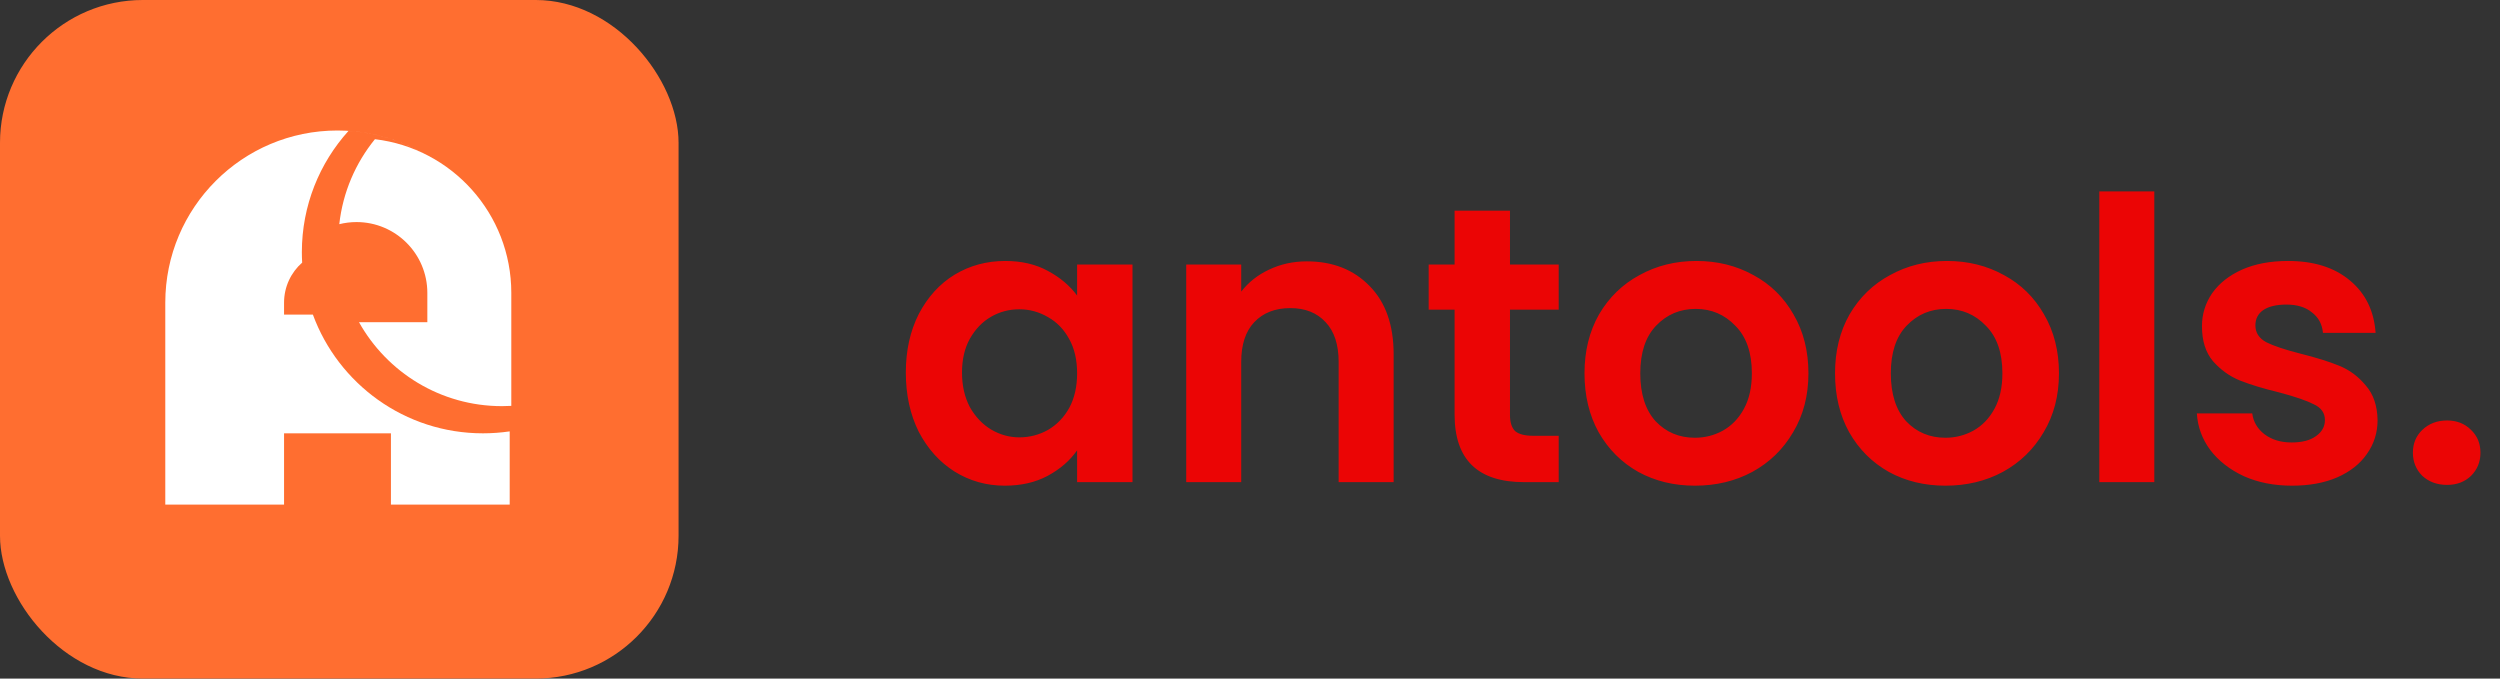 <svg width="140" height="38" viewBox="0 0 140 38" fill="none" xmlns="http://www.w3.org/2000/svg">
<rect x="0" y="0" width="140" height="38" fill="#333333" stroke="none"/>
<rect width="38" height="38" rx="8" fill="#FF6E30"/>
<path fill-rule="evenodd" clip-rule="evenodd" d="M19.965 12.436C19.632 12.436 19.309 12.477 19 12.554C19.199 10.761 19.915 9.124 20.996 7.795C25.297 8.305 28.633 11.965 28.633 16.403V22.729C28.46 22.739 28.286 22.744 28.111 22.744C24.671 22.744 21.671 20.848 20.103 18.042H23.931V16.403C23.931 14.212 22.155 12.436 19.965 12.436Z" fill="white"/>
<path fill-rule="evenodd" clip-rule="evenodd" d="M9.256 16.951C9.256 11.625 13.574 7.308 18.899 7.308C21.562 7.308 23.973 8.387 25.718 10.132C24.11 8.523 21.935 7.48 19.519 7.327C17.894 9.126 16.904 11.509 16.904 14.124C16.904 14.319 16.91 14.513 16.921 14.706C16.299 15.254 15.907 16.056 15.907 16.951V17.616H21.892L17.521 17.616C18.945 21.497 22.672 24.266 27.046 24.266C27.555 24.266 28.054 24.229 28.543 24.157V28.256H21.892V24.266H15.907V28.256H9.256V20.941V16.951Z" fill="white"/>
<path d="M50.726 20.862C50.726 19.63 50.968 18.537 51.452 17.584C51.951 16.631 52.618 15.897 53.454 15.384C54.305 14.871 55.251 14.614 56.292 14.614C57.201 14.614 57.993 14.797 58.668 15.164C59.357 15.531 59.907 15.993 60.318 16.55V14.812H63.42V27H60.318V25.218C59.922 25.79 59.372 26.267 58.668 26.648C57.979 27.015 57.179 27.198 56.27 27.198C55.243 27.198 54.305 26.934 53.454 26.406C52.618 25.878 51.951 25.137 51.452 24.184C50.968 23.216 50.726 22.109 50.726 20.862ZM60.318 20.906C60.318 20.158 60.171 19.52 59.878 18.992C59.585 18.449 59.189 18.039 58.69 17.76C58.191 17.467 57.656 17.32 57.084 17.32C56.512 17.32 55.984 17.459 55.5 17.738C55.016 18.017 54.62 18.427 54.312 18.97C54.019 19.498 53.872 20.129 53.872 20.862C53.872 21.595 54.019 22.241 54.312 22.798C54.62 23.341 55.016 23.759 55.5 24.052C55.999 24.345 56.527 24.492 57.084 24.492C57.656 24.492 58.191 24.353 58.69 24.074C59.189 23.781 59.585 23.37 59.878 22.842C60.171 22.299 60.318 21.654 60.318 20.906ZM73.182 14.636C74.634 14.636 75.808 15.098 76.702 16.022C77.597 16.931 78.044 18.207 78.044 19.85V27H74.964V20.268C74.964 19.3 74.722 18.559 74.238 18.046C73.754 17.518 73.094 17.254 72.258 17.254C71.407 17.254 70.733 17.518 70.234 18.046C69.75 18.559 69.508 19.3 69.508 20.268V27H66.428V14.812H69.508V16.33C69.919 15.802 70.439 15.391 71.07 15.098C71.716 14.79 72.419 14.636 73.182 14.636ZM84.559 17.342V23.238C84.559 23.649 84.654 23.949 84.845 24.14C85.05 24.316 85.388 24.404 85.857 24.404H87.287V27H85.351C82.755 27 81.457 25.739 81.457 23.216V17.342H80.005V14.812H81.457V11.798H84.559V14.812H87.287V17.342H84.559ZM94.914 27.198C93.741 27.198 92.685 26.941 91.746 26.428C90.808 25.9 90.067 25.159 89.524 24.206C88.996 23.253 88.732 22.153 88.732 20.906C88.732 19.659 89.004 18.559 89.546 17.606C90.104 16.653 90.859 15.919 91.812 15.406C92.766 14.878 93.829 14.614 95.002 14.614C96.176 14.614 97.239 14.878 98.192 15.406C99.146 15.919 99.894 16.653 100.436 17.606C100.994 18.559 101.272 19.659 101.272 20.906C101.272 22.153 100.986 23.253 100.414 24.206C99.857 25.159 99.094 25.9 98.126 26.428C97.173 26.941 96.102 27.198 94.914 27.198ZM94.914 24.514C95.472 24.514 95.992 24.382 96.476 24.118C96.975 23.839 97.371 23.429 97.664 22.886C97.958 22.343 98.104 21.683 98.104 20.906C98.104 19.747 97.796 18.86 97.18 18.244C96.579 17.613 95.838 17.298 94.958 17.298C94.078 17.298 93.338 17.613 92.736 18.244C92.15 18.86 91.856 19.747 91.856 20.906C91.856 22.065 92.142 22.959 92.714 23.59C93.301 24.206 94.034 24.514 94.914 24.514ZM108.944 27.198C107.77 27.198 106.714 26.941 105.776 26.428C104.837 25.9 104.096 25.159 103.554 24.206C103.026 23.253 102.762 22.153 102.762 20.906C102.762 19.659 103.033 18.559 103.576 17.606C104.133 16.653 104.888 15.919 105.842 15.406C106.795 14.878 107.858 14.614 109.032 14.614C110.205 14.614 111.268 14.878 112.222 15.406C113.175 15.919 113.923 16.653 114.466 17.606C115.023 18.559 115.302 19.659 115.302 20.906C115.302 22.153 115.016 23.253 114.444 24.206C113.886 25.159 113.124 25.9 112.156 26.428C111.202 26.941 110.132 27.198 108.944 27.198ZM108.944 24.514C109.501 24.514 110.022 24.382 110.506 24.118C111.004 23.839 111.4 23.429 111.694 22.886C111.987 22.343 112.134 21.683 112.134 20.906C112.134 19.747 111.826 18.86 111.21 18.244C110.608 17.613 109.868 17.298 108.988 17.298C108.108 17.298 107.367 17.613 106.766 18.244C106.179 18.86 105.886 19.747 105.886 20.906C105.886 22.065 106.172 22.959 106.744 23.59C107.33 24.206 108.064 24.514 108.944 24.514ZM120.641 10.72V27H117.561V10.72H120.641ZM128.348 27.198C127.351 27.198 126.456 27.022 125.664 26.67C124.872 26.303 124.241 25.812 123.772 25.196C123.317 24.58 123.068 23.898 123.024 23.15H126.126C126.185 23.619 126.412 24.008 126.808 24.316C127.219 24.624 127.725 24.778 128.326 24.778C128.913 24.778 129.367 24.661 129.69 24.426C130.027 24.191 130.196 23.891 130.196 23.524C130.196 23.128 129.991 22.835 129.58 22.644C129.184 22.439 128.546 22.219 127.666 21.984C126.757 21.764 126.009 21.537 125.422 21.302C124.85 21.067 124.351 20.708 123.926 20.224C123.515 19.74 123.31 19.087 123.31 18.266C123.31 17.591 123.501 16.975 123.882 16.418C124.278 15.861 124.835 15.421 125.554 15.098C126.287 14.775 127.145 14.614 128.128 14.614C129.58 14.614 130.739 14.981 131.604 15.714C132.469 16.433 132.946 17.408 133.034 18.64H130.086C130.042 18.156 129.837 17.775 129.47 17.496C129.118 17.203 128.641 17.056 128.04 17.056C127.483 17.056 127.05 17.159 126.742 17.364C126.449 17.569 126.302 17.855 126.302 18.222C126.302 18.633 126.507 18.948 126.918 19.168C127.329 19.373 127.967 19.586 128.832 19.806C129.712 20.026 130.438 20.253 131.01 20.488C131.582 20.723 132.073 21.089 132.484 21.588C132.909 22.072 133.129 22.717 133.144 23.524C133.144 24.228 132.946 24.859 132.55 25.416C132.169 25.973 131.611 26.413 130.878 26.736C130.159 27.044 129.316 27.198 128.348 27.198ZM137.036 27.154C136.479 27.154 136.017 26.985 135.65 26.648C135.298 26.296 135.122 25.863 135.122 25.35C135.122 24.837 135.298 24.411 135.65 24.074C136.017 23.722 136.479 23.546 137.036 23.546C137.579 23.546 138.026 23.722 138.378 24.074C138.73 24.411 138.906 24.837 138.906 25.35C138.906 25.863 138.73 26.296 138.378 26.648C138.026 26.985 137.579 27.154 137.036 27.154Z" fill="#FF0000" fill-opacity="0.9"/>
</svg>
